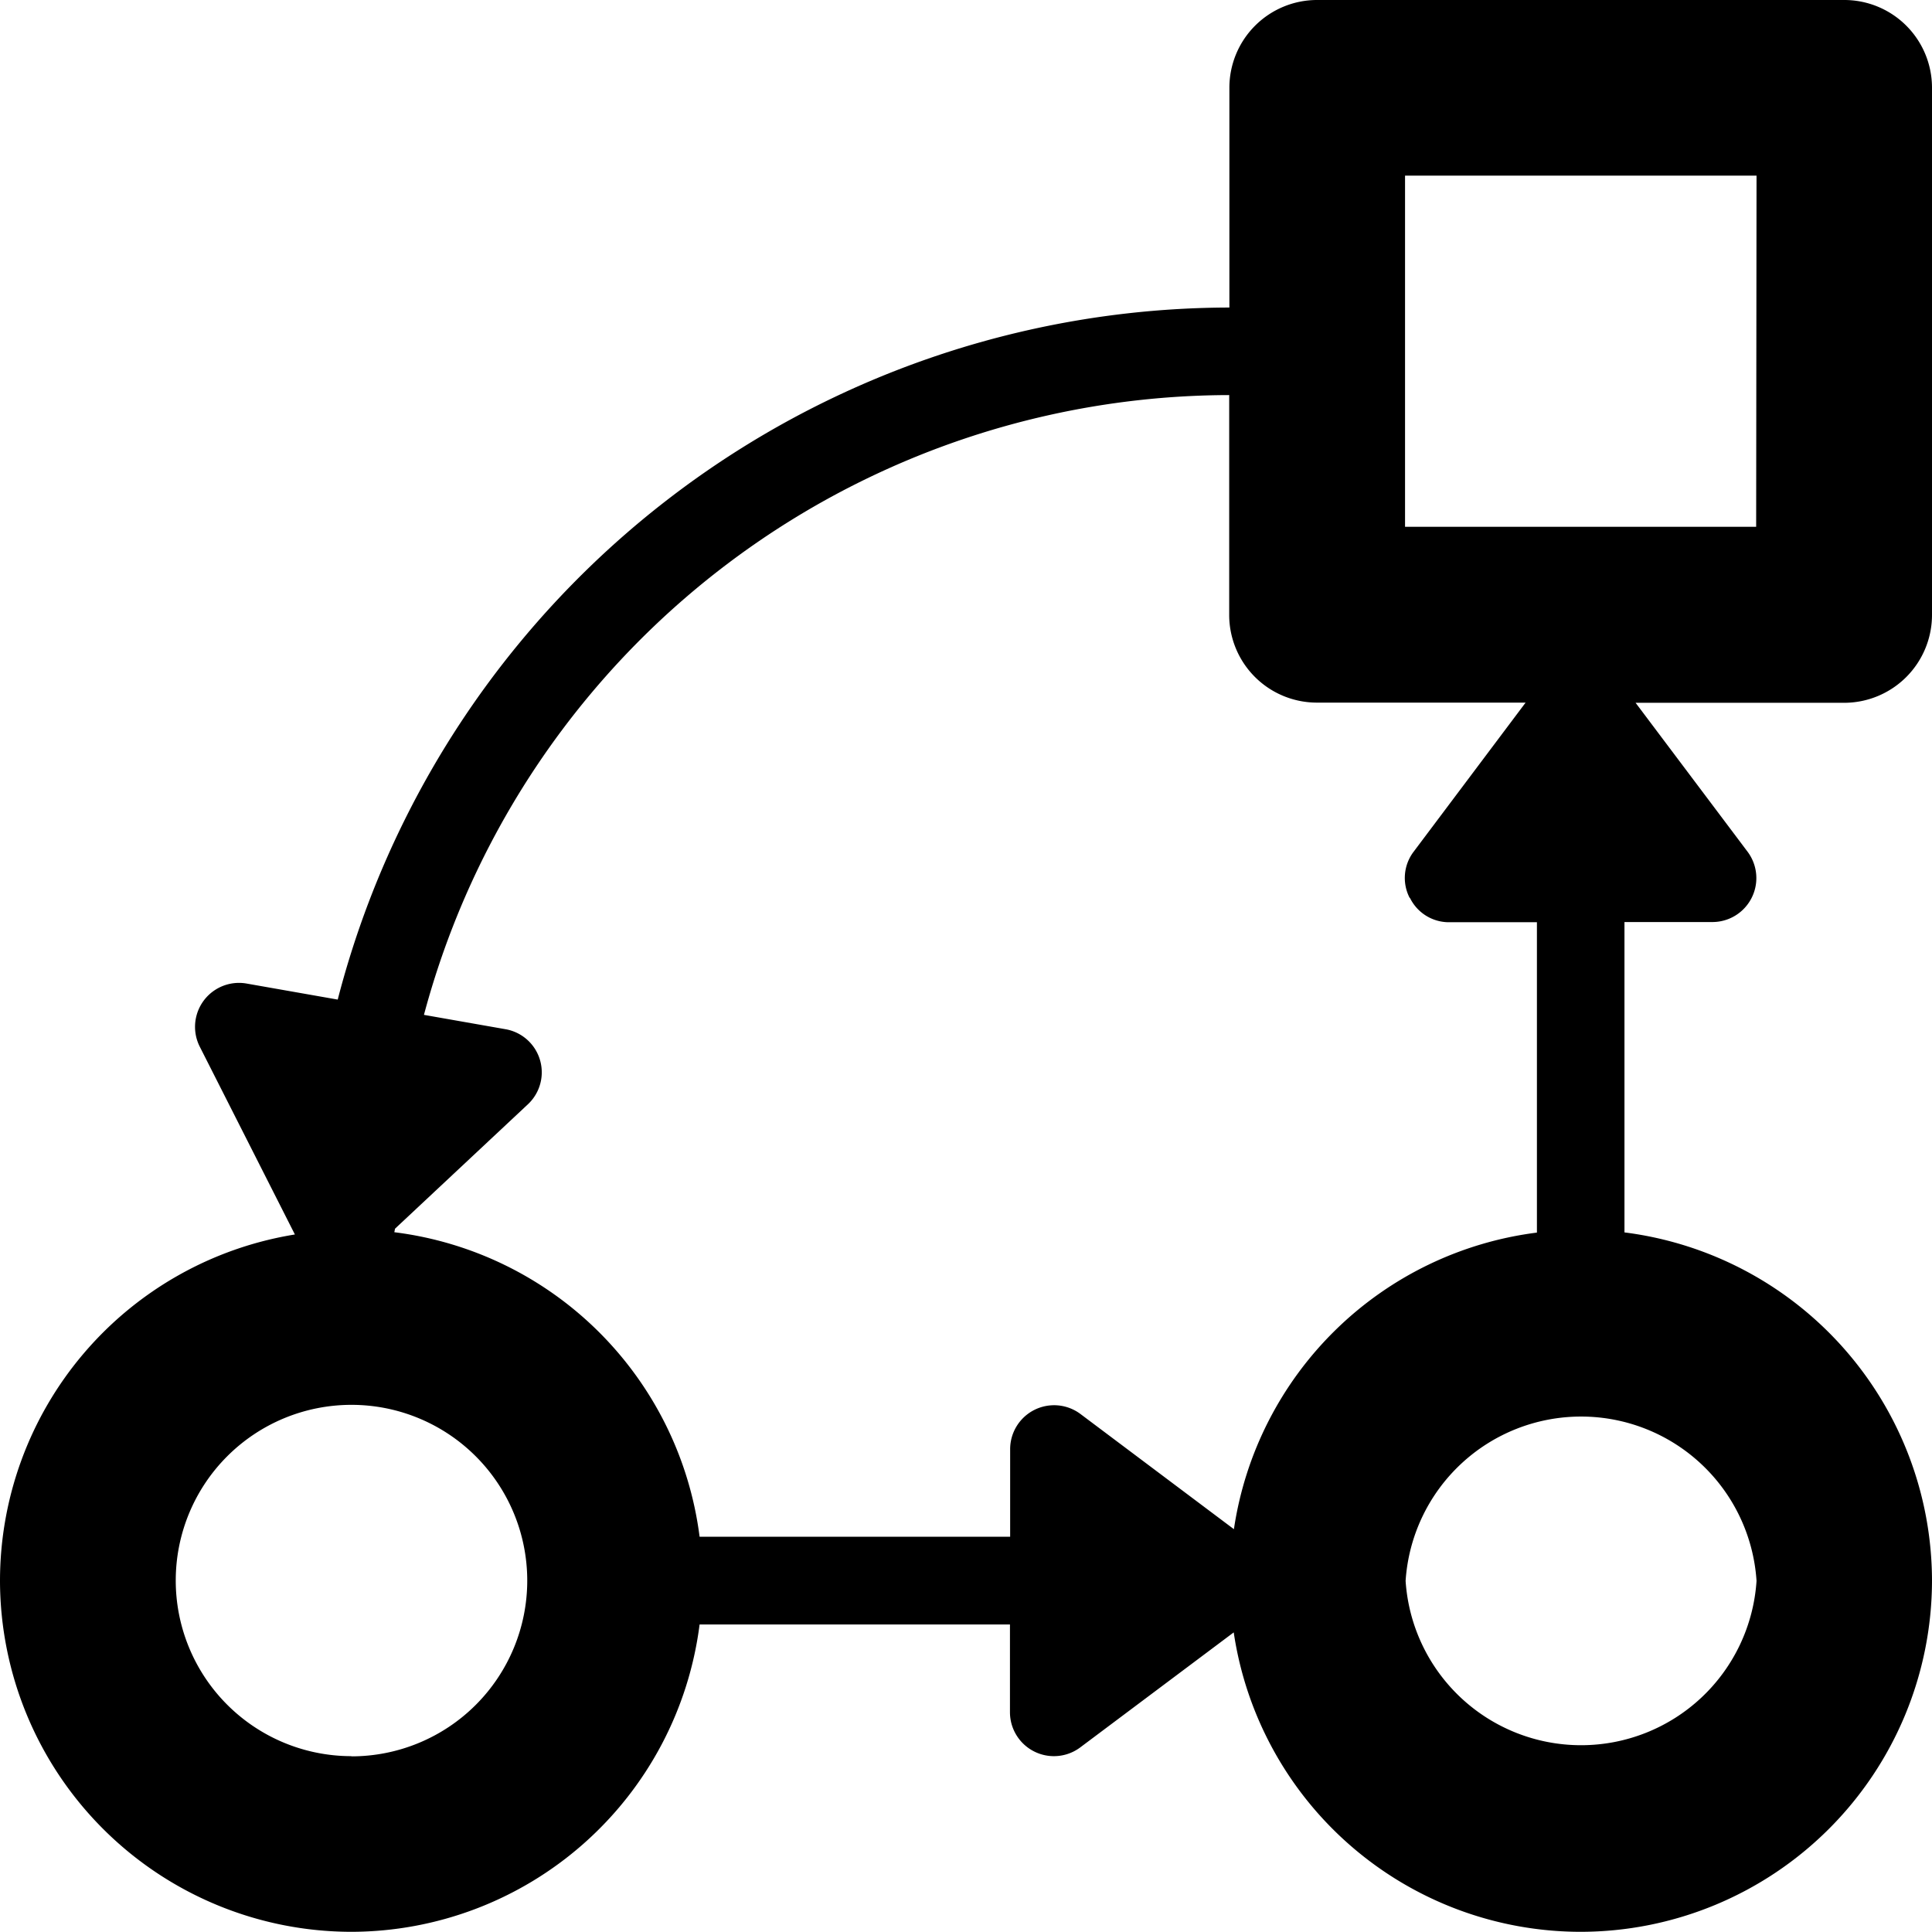 <svg xmlns="http://www.w3.org/2000/svg" width="200" height="200" class="icon" viewBox="0 0 1024 1024"><path d="M1024 325.8V46.5A46.5 46.5 0 0 0 977.3 0H698.2a46.5 46.5 0 0 0-46.6 46.5V163A489 489 0 0 0 179 529.8l-48.3-8.5a23.3 23.3 0 0 0-24.8 33.5l50.4 99.5A186 186 0 0 0 0 837.8a186.4 186.4 0 0 0 186.2 186.1A186.4 186.4 0 0 0 370.8 861h164.5v46.6a23.3 23.3 0 0 0 37.2 18.6l81.4-61a186 186 0 0 0 183.8 158.7A186.4 186.4 0 0 0 1024 837.8a186.4 186.4 0 0 0-163-184.6V488.7h46.7a23.3 23.3 0 0 0 18.6-37.2l-59.4-79h110.5a46.6 46.6 0 0 0 46.6-46.7m-837.8 605a93.1 93.1 0 1 1 .1-186.2 93.1 93.1 0 0 1 0 186.3m744.7-93a93.2 93.2 0 0 1-186 0 93.2 93.2 0 0 1 186 0m-183.7-362a23 23 0 0 0 20.8 12.9h46.5v164.5a186 186 0 0 0-160.6 157.2l-81.4-61.1a23.3 23.3 0 0 0-37.2 18.6v46.5H370.8A186.4 186.4 0 0 0 209 653.1l.3-1.5v-.3l70.5-66a23.2 23.2 0 0 0-11.9-39.8l-43.2-7.6a442.6 442.6 0 0 1 426.8-328.5v116.4a46.5 46.5 0 0 0 46.5 46.6h110.6l-59.4 79.1a23 23 0 0 0-2.1 24.3m183.7-196.6H744.7V93.1H931z"/></svg>